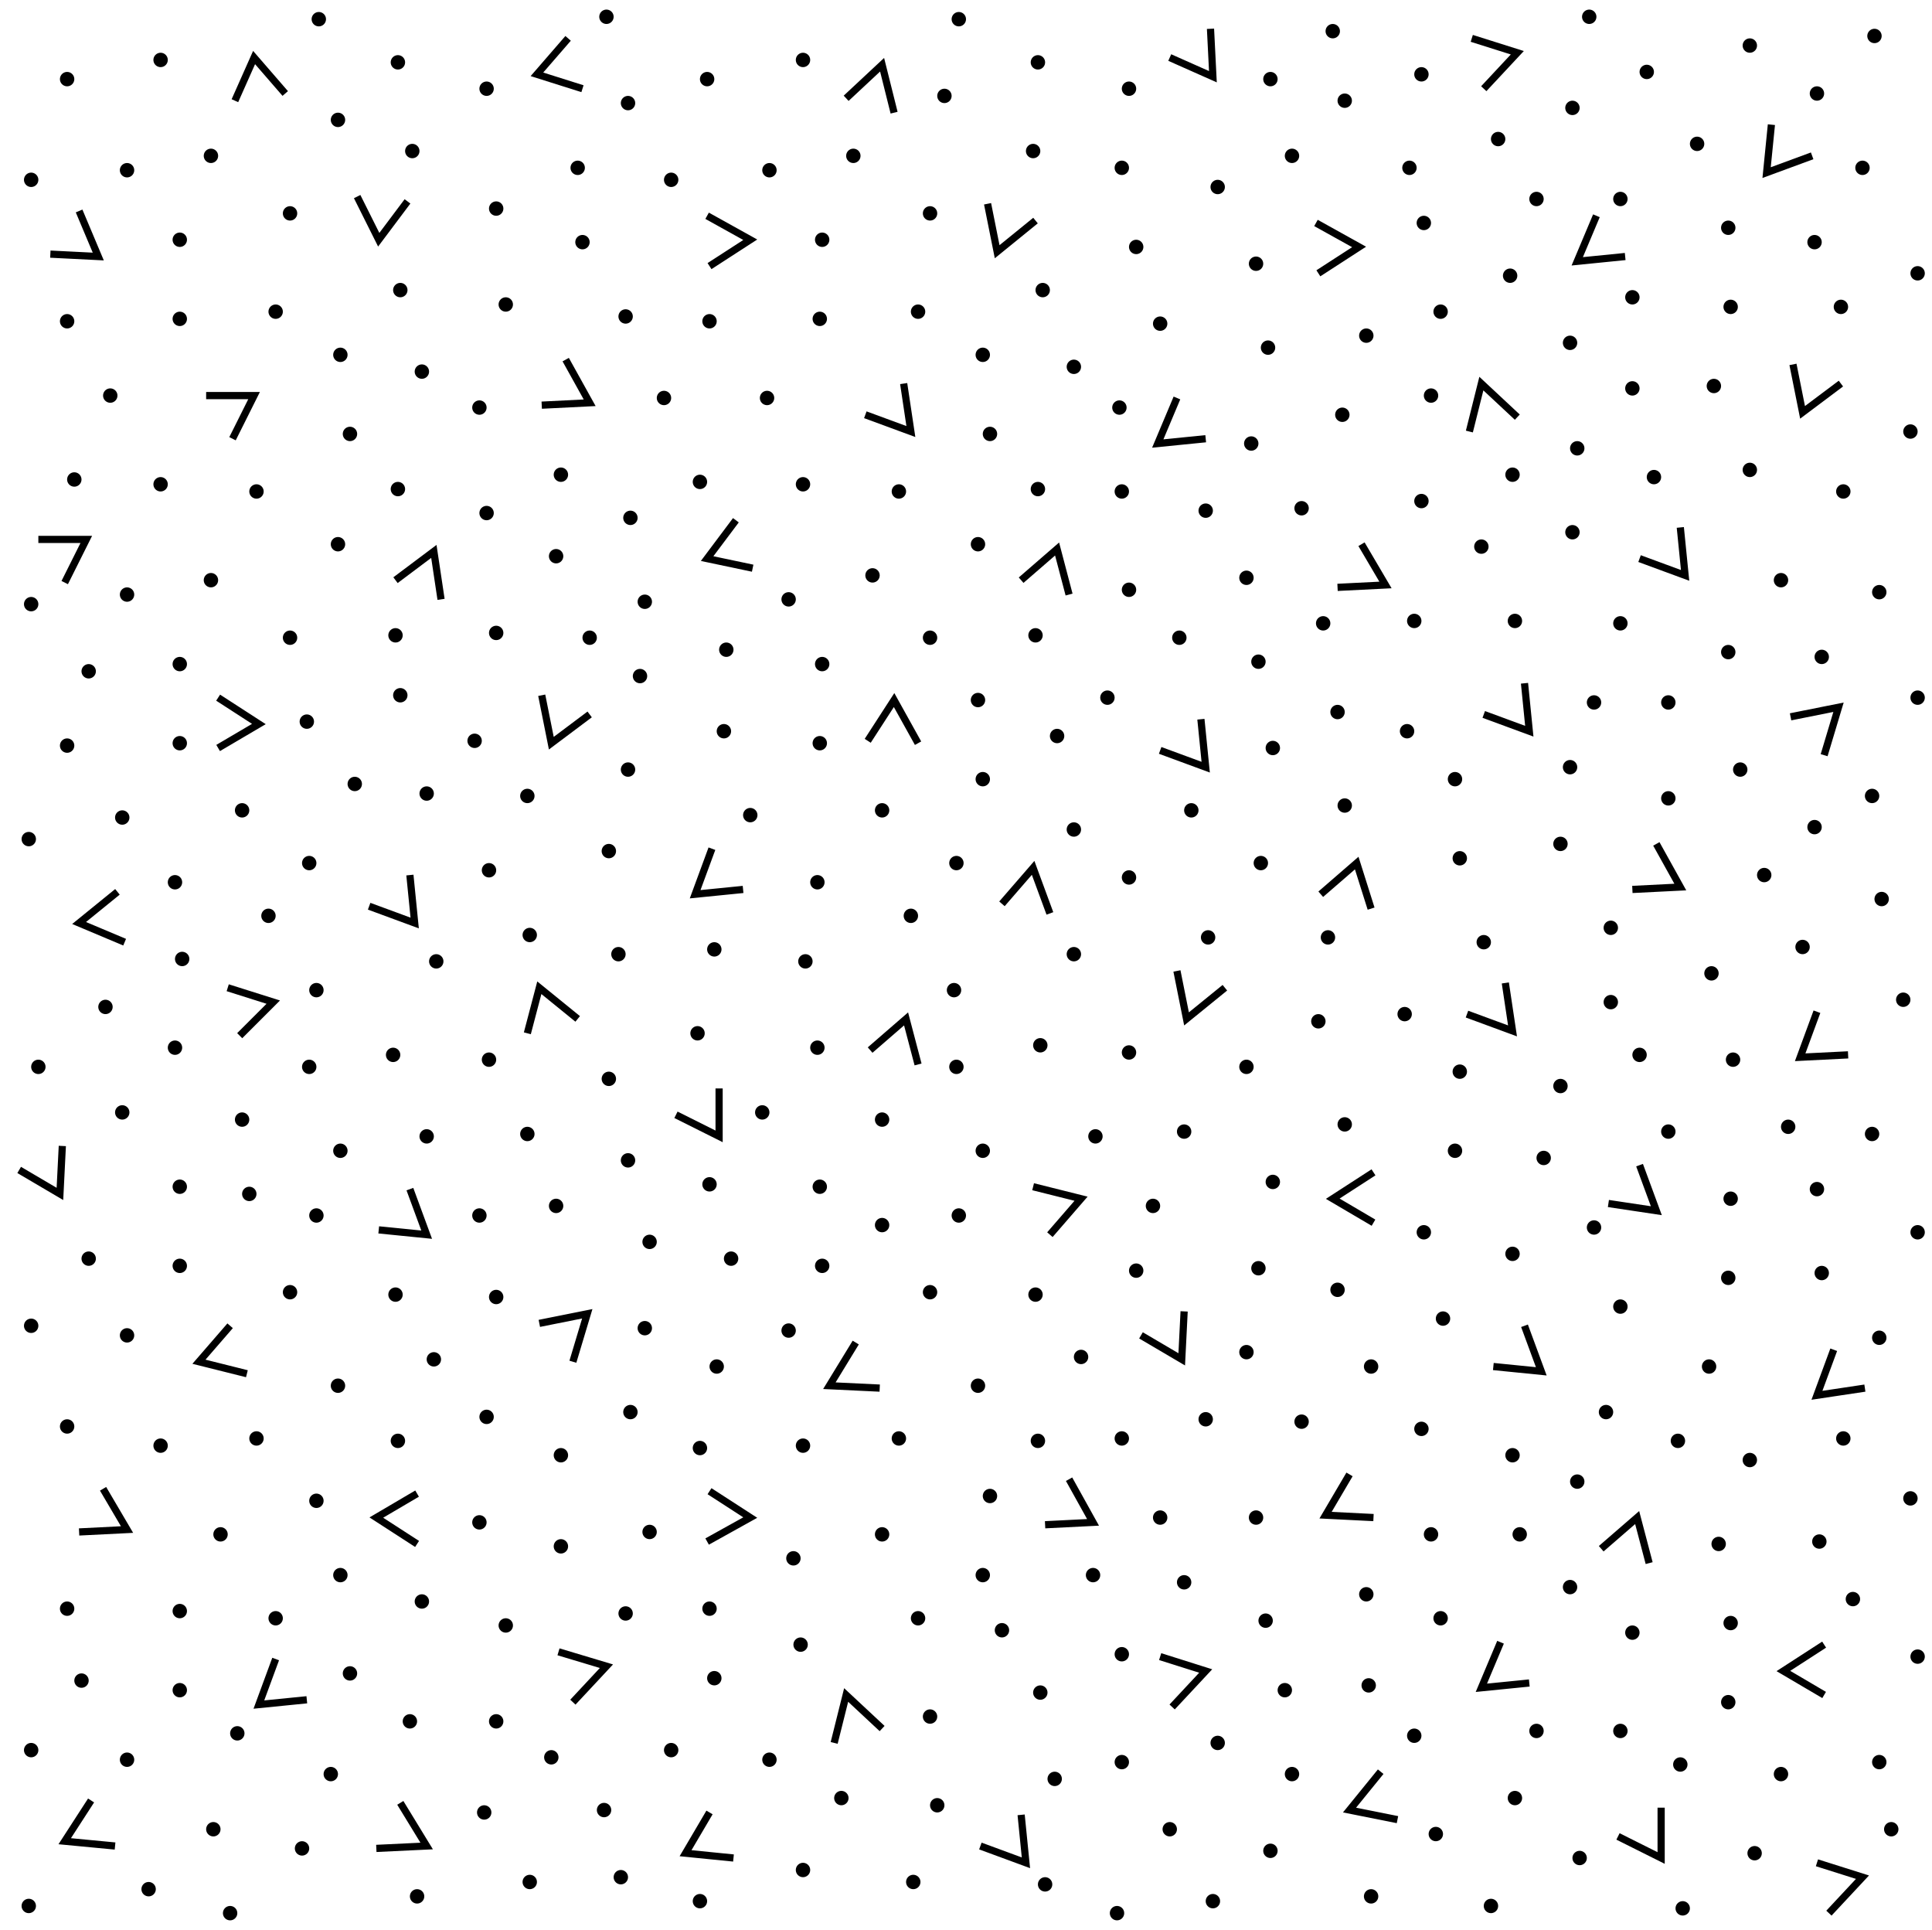 <svg version="1.1" id="Layer_1" xmlns="http://www.w3.org/2000/svg" x="0" y="0" width="80.6" height="80.5" xml:space="preserve"><style>.st0,.st2{fill:none;stroke:#000;stroke-width:.3}.st2{stroke-width:.6;stroke-linecap:round}</style><path fill="none" d="M0 0H80.6V80.5H0z"/><path class="st2" d="M7.5 10L7.5 10M7.5 13.3L7.5 13.3M2.8 13.4L2.8 13.4M11.5 13L11.5 13M14.2 14.8L14.2 14.8M17.6 15.5L17.6 15.5M24.1 7L24.1 7M21.1 12.7L21.1 12.7M14.6 18.1L14.6 18.1M16.7 12.1L16.7 12.1M17.2 6.3L17.2 6.3M20.7 8.7L20.7 8.7M24.3 10.1L24.3 10.1M20.3 3.7L20.3 3.7M12.1 8.9L12.1 8.9M5.3 7.1L5.3 7.1M6.7 2.5L6.7 2.5M13.3.8L13.3.8M16.6 2.6L16.6 2.6M2.8 3.3L2.8 3.3M1.3 7.5L1.3 7.5M14.1 5L14.1 5M8.8 6.5L8.8 6.5M7.5 27.7L7.5 27.7M3.7 28L3.7 28M7.5 31L7.5 31M2.8 31.1L2.8 31.1M12.8 30.1L12.8 30.1M14.8 32.7L14.8 32.7M10.1 33.8L10.1 33.8M5.1 34.1L5.1 34.1M7.3 36.8L7.3 36.8M11.2 38.2L11.2 38.2M17.8 33.1L17.8 33.1M12.9 36L12.9 36M16.7 29L16.7 29M16.5 26.5L16.5 26.5M20.7 26.4L20.7 26.4M20.3 21.4L20.3 21.4M20 17L20 17M12.1 26.6L12.1 26.6M5.3 24.8L5.3 24.8M4.6 16.5L4.6 16.5M6.7 20.2L6.7 20.2M10.7 20.5L10.7 20.5M16.6 20.4L16.6 20.4M3.1 20L3.1 20M1.3 25.2L1.3 25.2M14.1 22.7L14.1 22.7M8.8 24.2L8.8 24.2M34.3 10L34.3 10M34.2 13.3L34.2 13.3M29.6 13.4L29.6 13.4M26.1 13.2L26.1 13.2M27.7 16.6L27.7 16.6M23.4 19.8L23.4 19.8M23.2 23.2L23.2 23.2M24.6 26.6L24.6 26.6M26.3 21.6L26.3 21.6M38.3 13L38.3 13M41 14.8L41 14.8M44.8 15.3L44.8 15.3M41.3 18.1L41.3 18.1M43.5 12.1L43.5 12.1M43.1 6.3L43.1 6.3M47.4 10.3L47.4 10.3M46.8 7L46.8 7M47.1 3.7L47.1 3.7M38.8 8.9L38.8 8.9M32.1 7.1L32.1 7.1M33.5 2.5L33.5 2.5M40 .8L40 .8M43.3 2.6L43.3 2.6M50.6 79.3L50.6 79.3M29.5 3.3L29.5 3.3M26.2 4.3L26.2 4.3M25.3.7L25.3.7M28 7.5L28 7.5M39.4 4L39.4 4M35.6 6.5L35.6 6.5M34.3 27.7L34.3 27.7M30.3 27.1L30.3 27.1M26.7 28.2L26.7 28.2M19.8 30.9L19.8 30.9M34.2 31L34.2 31M26.2 32.1L26.2 32.1M25.4 35.5L25.4 35.5M20.4 36.3L20.4 36.3M22.1 39L22.1 39M56.1 33.6L56.1 33.6M52.6 36L52.6 36M60.9 35.8L60.9 35.8M78.5 37.5L78.5 37.5M22 33.2L22 33.2M30.2 30.5L30.2 30.5M40.8 29.2L40.8 29.2M41 32.5L41 32.5M36.8 33.8L36.8 33.8M31.3 34L31.3 34M34.1 36.8L34.1 36.8M38 38.2L38 38.2M44.8 34.6L44.8 34.6M39.9 36L39.9 36M44.1 30.7L44.1 30.7M43.2 26.5L43.2 26.5M46.2 29.1L46.2 29.1M49.2 26.6L49.2 26.6M52 24.1L52 24.1M52.5 27.6L52.5 27.6M55.2 26L55.2 26M55.8 29.7L55.8 29.7M58.7 30.5L58.7 30.5M53.1 31.2L53.1 31.2M49.7 33.8L49.7 33.8M54.3 21.2L54.3 21.2M46.8 20.5L46.8 20.5M46.7 17L46.7 17M38.8 26.6L38.8 26.6M32.9 25L32.9 25M47.1 36.6L47.1 36.6M32 16.6L32 16.6M33.5 20.2L33.5 20.2M37.5 20.5L37.5 20.5M43.3 20.4L43.3 20.4M29.2 20.1L29.2 20.1M26.9 25.1L26.9 25.1M40.8 22.7L40.8 22.7M36.4 24L36.4 24M80 11.4L80 11.4M80 29.1L80 29.1M79.7 18L79.7 18M72.1 9.5L72.1 9.5M72.2 12.8L72.2 12.8M75.7 10.1L75.7 10.1M76.8 12.8L76.8 12.8M68.1 12.4L68.1 12.4M65.5 14.3L65.5 14.3M60.1 13L60.1 13M64.1 8.3L64.1 8.3M63 11.5L63 11.5M62.5 5.8L62.5 5.8M58.8 7L58.8 7M59.3 3.1L59.3 3.1M55.6 1.3L55.6 1.3M53 3.3L53 3.3M56.1 4.2L56.1 4.2M53.9 6.5L53.9 6.5M50.8 7.8L50.8 7.8M52.4 11L52.4 11M65.8 18.7L65.8 18.7M48.4 13.5L48.4 13.5M52.9 14.5L52.9 14.5M59.4 9.3L59.4 9.3M57 14L57 14M56 17.3L56 17.3M52.2 18.5L52.2 18.5M50.3 21.3L50.3 21.3M47.1 24.6L47.1 24.6M67.6 8.3L67.6 8.3M78.2 1.5L78.2 1.5M73 1.9L73 1.9M66.3.7L66.3.7M68.7 3L68.7 3M77.7 7L77.7 7M75.8 3.9L75.8 3.9M65.6 4.5L65.6 4.5M22.1 78.5L22.1 78.5M9.6 79.8L9.6 79.8M1.2 79.5L1.2 79.5M17.4 79.1L17.4 79.1M29.9 57L29.9 57M43.6 78.6L43.6 78.6M29.2 79.3L29.2 79.3M43.4 70.6L43.4 70.6M57.2 79.1L57.2 79.1M46.6 79.8L46.6 79.8M70.2 79.6L70.2 79.6M62.2 79.5L62.2 79.5M70.8 6L70.8 6M72.1 27.2L72.1 27.2M76 27.4L76 27.4M72.6 32.1L72.6 32.1M78.1 33.2L78.1 33.2M66.5 29.3L66.5 29.3M65.5 32L65.5 32M69.6 33.3L69.6 33.3M75.7 34.5L75.7 34.5M73.6 36.5L73.6 36.5M67.2 38.7L67.2 38.7M60.7 32.5L60.7 32.5M65.1 35.2L65.1 35.2M68.1 16.2L68.1 16.2M63.2 25.9L63.2 25.9M61.8 22.8L61.8 22.8M59 25.9L59 25.9M59.3 20.9L59.3 20.9M59.7 16.5L59.7 16.5M67.6 26L67.6 26M74.3 24.2L74.3 24.2M69.6 29.3L69.6 29.3M73 19.6L73 19.6M69 19.9L69 19.9M63.1 19.8L63.1 19.8M76.9 20.5L76.9 20.5M78.4 24.7L78.4 24.7M65.6 22.2L65.6 22.2M71.5 16.1L71.5 16.1M7.5 70.5L7.5 70.5M7.5 67.2L7.5 67.2M2.8 67.1L2.8 67.1M11.5 67.5L11.5 67.5M14.2 65.7L14.2 65.7M18.1 56.7L18.1 56.7M23.4 64.5L23.4 64.5M23 73.3L23 73.3M25.2 75.5L25.2 75.5M21.1 67.8L21.1 67.8M13.2 62.6L13.2 62.6M17.6 66.8L17.6 66.8M17.1 71.8L17.1 71.8M20.7 71.8L20.7 71.8M29.1 43.1L29.1 43.1M20.2 75.6L20.2 75.6M9.9 72.3L9.9 72.3M5.3 73.4L5.3 73.4M6.2 78.8L6.2 78.8M14.6 69.8L14.6 69.8M3.4 70.1L3.4 70.1M1.3 73L1.3 73M13.8 74L13.8 74M12.6 77.1L12.6 77.1M7.5 52.8L7.5 52.8M3.7 52.5L3.7 52.5M7.5 49.5L7.5 49.5M18.2 40.1L18.2 40.1M13.2 50.7L13.2 50.7M14.2 48L14.2 48M10.1 46.7L10.1 46.7M5.1 46.4L5.1 46.4M7.3 43.7L7.3 43.7M13.2 41.3L13.2 41.3M17.8 47.4L17.8 47.4M12.9 44.5L12.9 44.5M16.4 44L16.4 44M16.5 54L16.5 54M20.7 54.1L20.7 54.1M20.3 59.1L20.3 59.1M20 63.5L20 63.5M12.1 53.9L12.1 53.9M5.3 55.7L5.3 55.7M1.6 44.5L1.6 44.5M6.7 60.3L6.7 60.3M10.7 60L10.7 60M16.6 60.1L16.6 60.1M2.8 59.5L2.8 59.5M1.3 55.3L1.3 55.3M14.1 57.8L14.1 57.8M9.2 64L9.2 64M33.4 68.6L33.4 68.6M33.1 65L33.1 65M29.6 67.1L29.6 67.1M26.1 67.3L26.1 67.3M27.1 63.9L27.1 63.9M23.4 60.7L23.4 60.7M23.2 50.3L23.2 50.3M26.3 58.9L26.3 58.9M38.3 67.5L38.3 67.5M41 65.7L41 65.7M45.6 65.7L45.6 65.7M41.3 62.4L41.3 62.4M41.8 68L41.8 68M44 74.2L44 74.2M46.8 69L46.8 69M46.8 73.5L46.8 73.5M48.8 76.3L48.8 76.3M38.8 71.6L38.8 71.6M32.1 73.4L32.1 73.4M33.5 78L33.5 78M38.1 78.5L38.1 78.5M29.8 70L29.8 70M25.9 78.3L25.9 78.3M28 73L28 73M39.1 75.3L39.1 75.3M35.1 75L35.1 75M34.3 52.8L34.3 52.8M30.5 52.5L30.5 52.5M27.1 51.8L27.1 51.8M20 50.7L20 50.7M34.2 49.5L34.2 49.5M26.2 48.4L26.2 48.4M25.4 45L25.4 45M20.4 44.2L20.4 44.2M25.8 39.8L25.8 39.8M56.1 46.9L56.1 46.9M52 44.5L52 44.5M60.9 44.7L60.9 44.7M75.2 39.5L75.2 39.5M71.4 40.6L71.4 40.6M55.4 39.1L55.4 39.1M50.4 39.1L50.4 39.1M33.6 40.1L33.6 40.1M29.8 39.6L29.8 39.6M7.6 40L7.6 40M4.4 42L4.4 42M1.2 35L1.2 35M79.4 41.7L79.4 41.7M22 47.3L22 47.3M29.6 49.4L29.6 49.4M40 50.7L40 50.7M41 48L41 48M36.8 46.7L36.8 46.7M31.8 46.4L31.8 46.4M34.1 43.7L34.1 43.7M39.8 41.3L39.8 41.3M45.7 47.4L45.7 47.4M39.9 44.5L39.9 44.5M43.4 43.6L43.4 43.6M43.2 54L43.2 54M48.1 50.3L48.1 50.3M47.4 53L47.4 53M52 56.4L52 56.4M52.5 52.9L52.5 52.9M55.8 53.8L55.8 53.8M55 42.6L55 42.6M58.6 42.3L58.6 42.3M59.4 51.4L59.4 51.4M53.1 49.3L53.1 49.3M49.4 47.2L49.4 47.2M54.3 59.3L54.3 59.3M46.8 60L46.8 60M48.4 63.3L48.4 63.3M38.8 53.9L38.8 53.9M32.9 55.5L32.9 55.5M47.1 43.9L47.1 43.9M36.8 64L36.8 64M33.5 60.3L33.5 60.3M37.5 60L37.5 60M43.3 60.1L43.3 60.1M29.2 60.4L29.2 60.4M26.9 55.4L26.9 55.4M40.8 57.8L40.8 57.8M36.8 51.1L36.8 51.1M80 69.1L80 69.1M80 51.4L80 51.4M79.7 62.5L79.7 62.5M72.1 71L72.1 71M72.2 67.7L72.2 67.7M77.3 66.7L77.3 66.7M68.1 68.1L68.1 68.1M65.5 66.2L65.5 66.2M60.1 67.5L60.1 67.5M64.1 72.2L64.1 72.2M8.9 76.3L8.9 76.3M63.2 75L63.2 75M59 72.4L59 72.4M59.9 76.5L59.9 76.5M53 77.2L53 77.2M57.1 70.3L57.1 70.3M53.9 74L53.9 74M50.8 72.7L50.8 72.7M44.8 39.8L44.8 39.8M65.8 61.8L65.8 61.8M52.8 67.6L52.8 67.6M49.4 66L49.4 66M53.6 70.5L53.6 70.5M57 66.5L57 66.5M61.9 39.3L61.9 39.3M52.4 63.3L52.4 63.3M50.3 59.2L50.3 59.2M45.1 56.6L45.1 56.6M67.6 72.2L67.6 72.2M74.3 74L74.3 74M78.9 76.3L78.9 76.3M73.2 77.3L73.2 77.3M75.9 64.3L75.9 64.3M68.4 44L68.4 44M78.4 73.5L78.4 73.5M65.9 77.5L65.9 77.5M70.1 73.6L70.1 73.6M72.1 53.3L72.1 53.3M76 53.1L76 53.1M72.2 50L72.2 50M78.1 47.3L78.1 47.3M66.5 51.2L66.5 51.2M64.4 48.3L64.4 48.3M69.6 47.2L69.6 47.2M74.6 47L74.6 47M72.3 44.2L72.3 44.2M67.2 41.8L67.2 41.8M60.7 48L60.7 48M65.1 45.3L65.1 45.3M63.4 64L63.4 64M63.1 52.3L63.1 52.3M57.2 57L57.2 57M60.2 55L60.2 55M59.3 59.6L59.3 59.6M59.7 64L59.7 64M67.6 54.5L67.6 54.5M75.8 49.6L75.8 49.6M71.3 57L71.3 57M73 60.9L73 60.9M71.7 64.4L71.7 64.4M70 60.1L70 60.1M63.1 60.7L63.1 60.7M76.9 60L76.9 60M78.4 55.8L78.4 55.8M67 58.9L67 58.9M10.4 49.8L10.4 49.8"/><path class="st0" d="M37.7 16L38 18 36.1 17.3M23.6 15L24.6 16.8 22.6 16.9M56.8 22.7L57.8 24.4 55.8 24.5M16.7 75.2L17.8 77 15.7 77.1M69.1 35.2L70.1 37 68.1 37.1M44.6 61.7L45.6 63.5 43.6 63.6M24.3 3.7L22.4 3.1 23.7 1.6M29.5 9L31.3 10 29.6 11.1M54.9 9.3L56.7 10.3 55 11.4M17.1 36.5L17.3 38.5 15.4 37.8M70.1 22L70.3 24 68.4 23.3M42.6 75.7L42.8 77.7 40.9 77M62.8 41L63.1 43 61.2 42.3M63.6 28.5L63.8 30.5 61.9 29.8M50.1 30L50.3 32 48.4 31.3M5.2 39.3L3.3 38.5 4.9 37.2M17 8.4L15.8 10 14.9 8.2M31.4 23.7L29.5 23.3 30.7 21.7M36.2 30.9L37.3 29.2 38.3 31M30 45.4L30 47.4 28.2 46.5M50.5 1.2L50.6 3.2 48.8 2.4M69.3 75.4L69.3 77.5 67.5 76.6M16.5 24.2L18.1 23 18.4 25M9.1 29.1L10.8 30.2 9.1 31.2M29.6 62.2L31.3 63.3 29.5 64.3M24.6 29.8L23 31 22.6 29M76.8 16L75.2 17.2 74.8 15.2M51.1 41.2L49.5 42.5 49.1 40.5M43.2 9.2L41.6 10.5 41.2 8.5M2.6 47.8L2.5 49.8.8 48.8M49.4 54.7L49.3 56.7 47.6 55.7M10.3 57.3L8.3 56.8 9.6 55.3M58.3 75.9L56.3 75.5 57.6 73.9M17.4 64.4L15.7 63.3 17.4 62.3M76.1 70.7L74.4 69.7 76.1 68.6M57.3 51L55.6 50 57.3 48.9M22.5 55.2L24.5 54.8 23.9 56.8M74.7 29.9L76.7 29.5 76.1 31.5M4.3 62.1L5.3 63.8 3.3 63.9M77.8 57.9L75.8 58.2 76.5 56.3M36.3 43.8L37.8 42.5 38.3 44.4M66.8 64.6L68.3 63.3 68.8 65.2M55.1 37.3L56.6 36 57.2 37.9M42.6 24.2L44.1 22.9 44.6 24.8M35.3 4.1L36.8 2.7 37.3 4.7M22 43.1L22.5 41.2 24.1 42.5M61.3 18L61.8 16 63.3 17.4M34.8 72.7L35.3 70.7 36.8 72.1M41.8 37.7L43.1 36.2 43.8 38.1M9.5 41.2L11.4 41.8 10 43.2M61.4 1.6L63.3 2.2 61.9 3.7M75.6 6.5L73.7 7.2 73.9 5.2M48.4 69.1L50.3 69.7 48.9 71.2M23.3 68.9L25.3 69.5 23.9 71M75.8 77.7L77.7 78.3 76.3 79.8M3.3 8.8L4.1 10.7 2.1 10.6M8.6 16.5L10.6 16.5 9.7 18.3M1.6 22.5L3.6 22.5 2.7 24.3M17.1 49.6L17.8 51.5 15.8 51.3M68.4 48.6L69.1 50.5 67.1 50.2M63.6 55.3L64.3 57.2 62.3 57M36.7 57.9L34.6 57.8 35.7 56M30.6 77.5L28.6 77.3 29.6 75.6M57.3 63.3L55.3 63.2 56.3 61.5M4.8 77L2.7 76.8 3.8 75.1M31 37.1L29 37.3 29.7 35.4M67.8 10.7L65.8 10.9 66.6 9M50.3 18.3L48.3 18.5 49.1 16.6M12.8 70.9L10.8 71.1 11.5 69.2M77.1 44L75.1 44.1 75.8 42.2M63.8 70.2L61.8 70.4 62.6 68.5M43.1 49.5L45.1 50 43.8 51.5M9.8 4.2L10.6 2.4 11.9 3.9"/></svg>